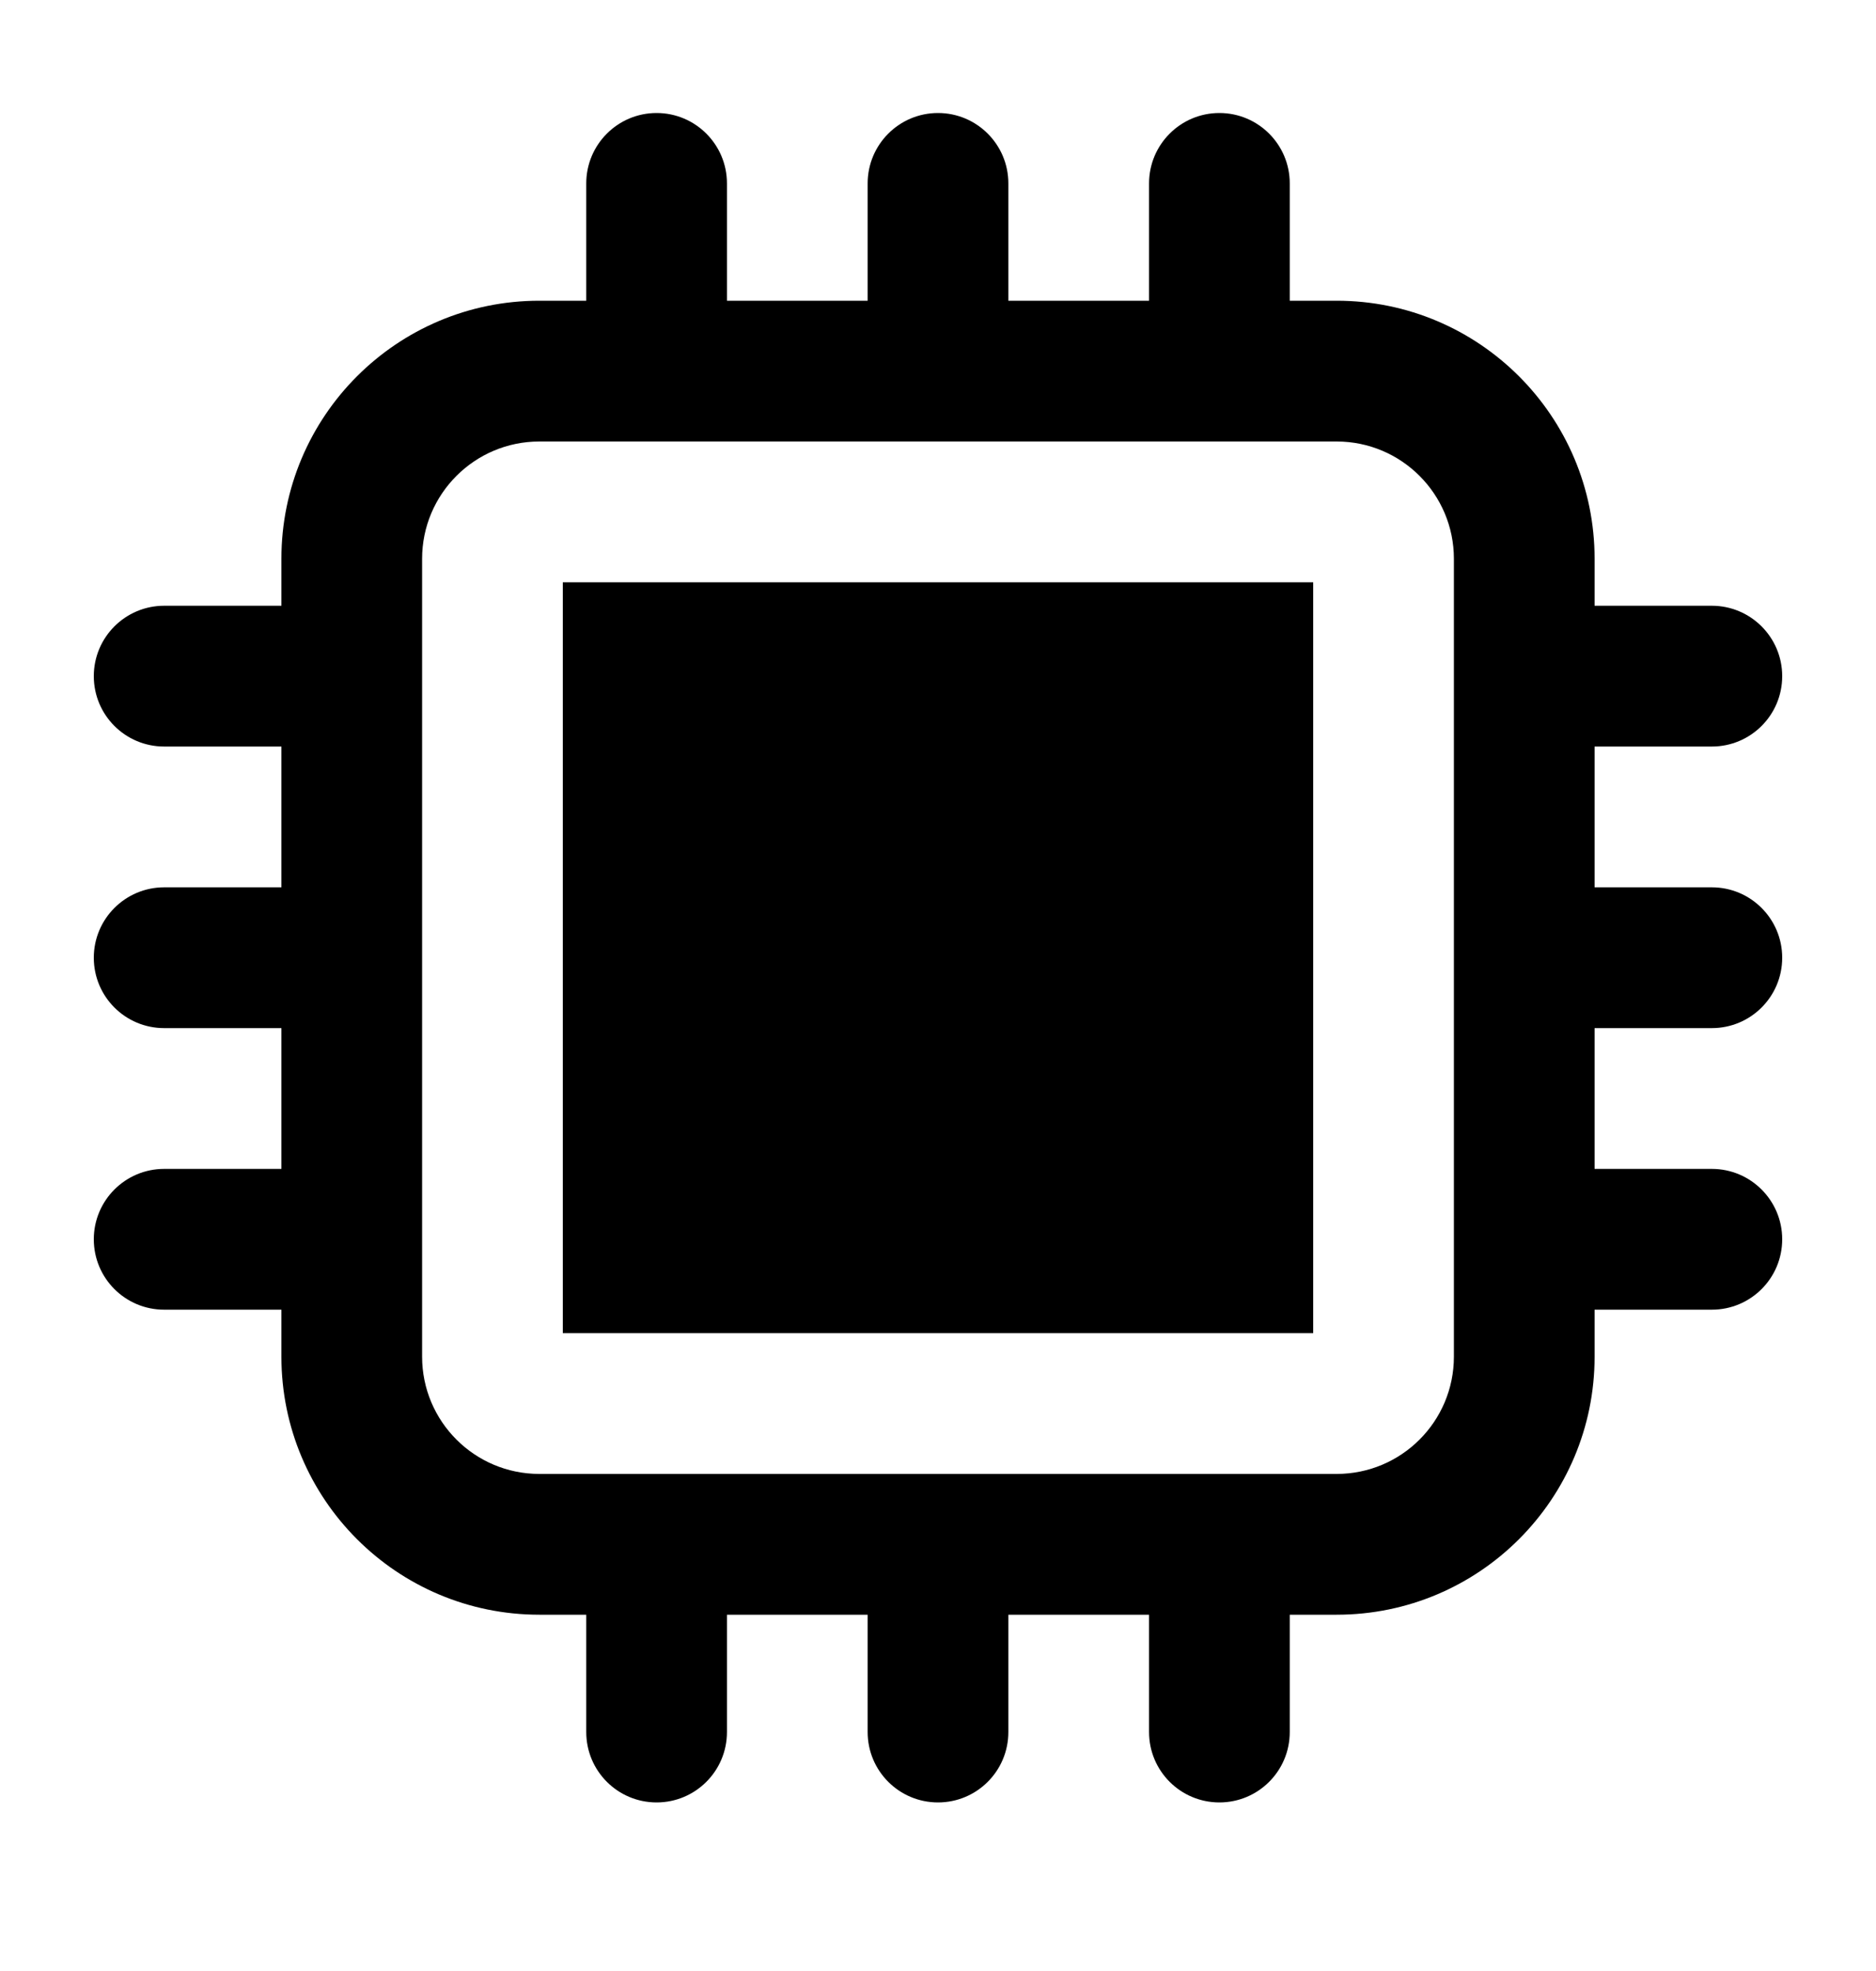 <svg width="20" height="21" viewBox="0 0 20 21" fill="none" xmlns="http://www.w3.org/2000/svg">
<path d="M14 6.204H6V14.204H14V6.204Z" fill="black"/>
<path fill-rule="evenodd" clip-rule="evenodd" d="M9.25 3.204V1.954C9.25 1.54 9.586 1.204 10 1.204C10.414 1.204 10.75 1.54 10.75 1.954V3.204H12.25V1.954C12.25 1.54 12.586 1.204 13 1.204C13.414 1.204 13.75 1.54 13.75 1.954V3.204H14.25C15.769 3.204 17 4.436 17 5.954V6.454H18.25C18.664 6.454 19 6.79 19 7.204C19 7.619 18.664 7.954 18.25 7.954H17V9.454H18.25C18.664 9.454 19 9.79 19 10.204C19 10.619 18.664 10.954 18.25 10.954H17V12.454H18.25C18.664 12.454 19 12.79 19 13.204C19 13.619 18.664 13.954 18.25 13.954H17V14.454C17 15.973 15.769 17.204 14.25 17.204H13.75V18.454C13.75 18.869 13.414 19.204 13 19.204C12.586 19.204 12.25 18.869 12.25 18.454V17.204H10.75V18.454C10.75 18.869 10.414 19.204 10 19.204C9.586 19.204 9.25 18.869 9.25 18.454V17.204H7.75V18.454C7.75 18.869 7.414 19.204 7 19.204C6.586 19.204 6.25 18.869 6.25 18.454V17.204H5.75C4.231 17.204 3 15.973 3 14.454V13.954H1.75C1.336 13.954 1 13.619 1 13.204C1 12.79 1.336 12.454 1.75 12.454H3V10.954H1.75C1.336 10.954 1 10.619 1 10.204C1 9.79 1.336 9.454 1.75 9.454H3V7.954H1.75C1.336 7.954 1 7.619 1 7.204C1 6.79 1.336 6.454 1.75 6.454H3V5.954C3 4.436 4.231 3.204 5.75 3.204H6.25V1.954C6.25 1.54 6.586 1.204 7 1.204C7.414 1.204 7.75 1.54 7.75 1.954V3.204H9.25ZM4.5 5.954C4.5 5.264 5.06 4.704 5.75 4.704H14.25C14.94 4.704 15.5 5.264 15.5 5.954V14.454C15.5 15.145 14.94 15.704 14.25 15.704H5.75C5.06 15.704 4.5 15.145 4.5 14.454V5.954Z" fill="black"/>
</svg>
